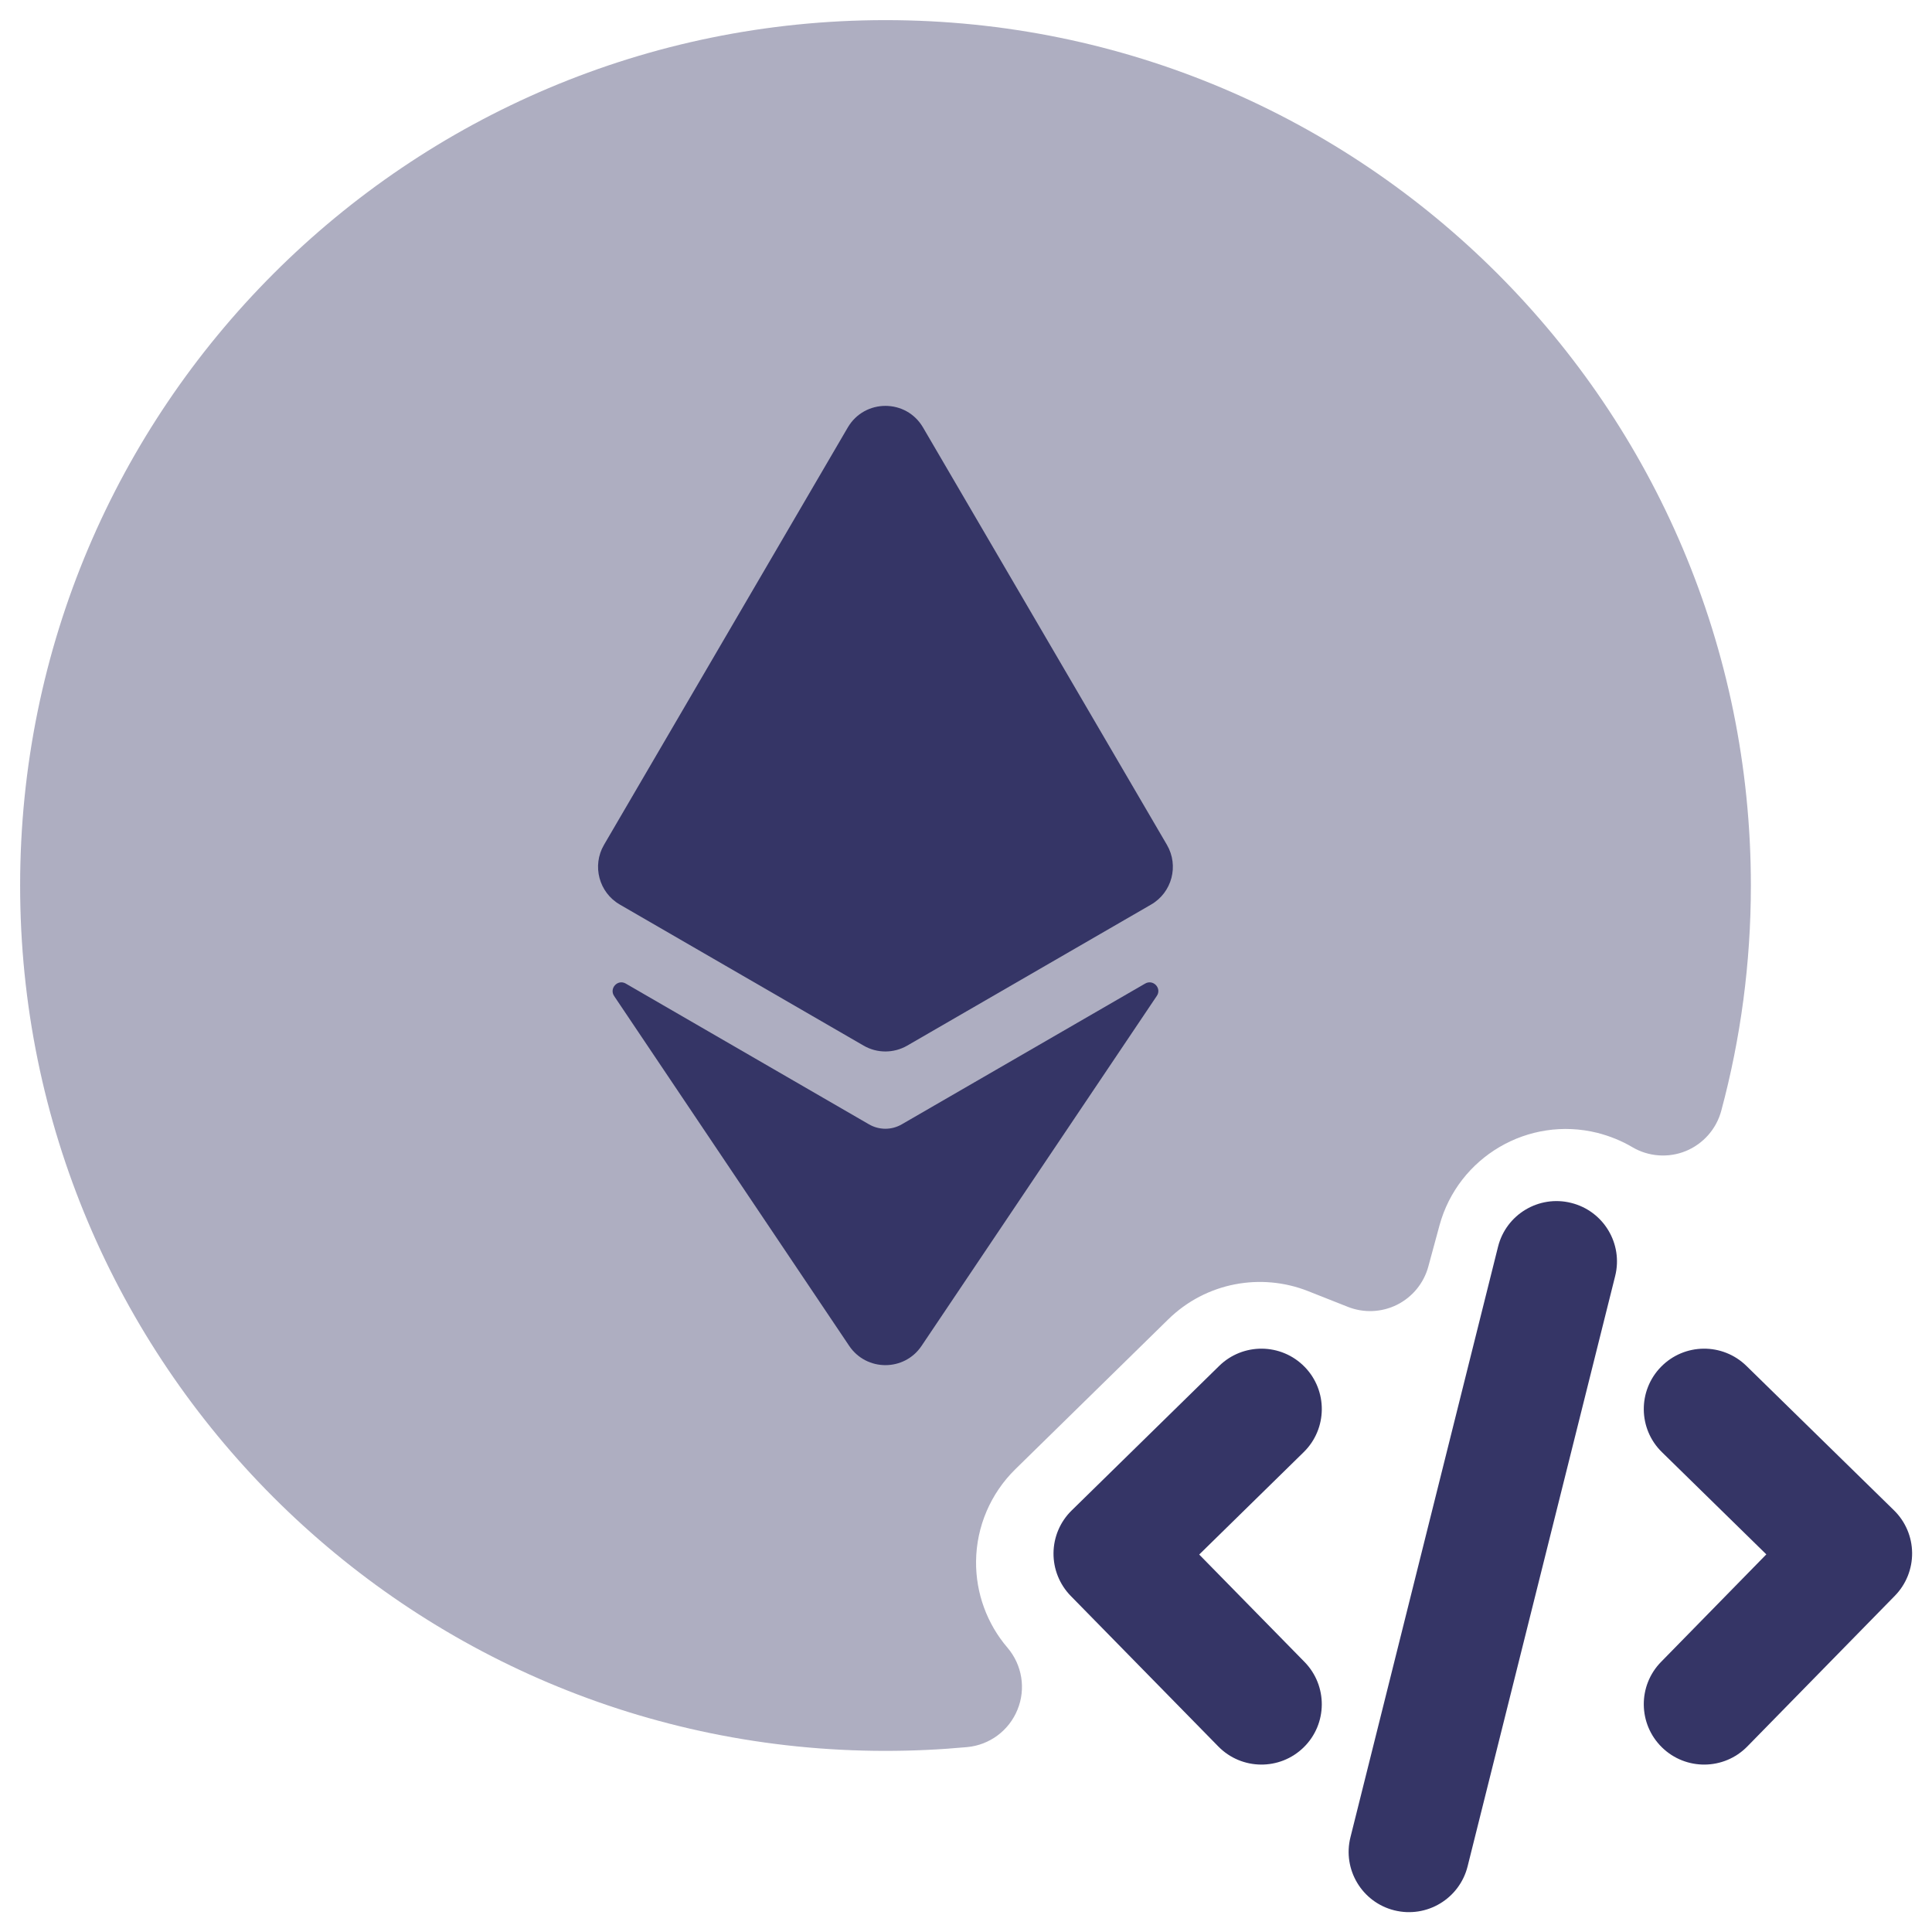 <svg width="24" height="24" viewBox="0 0 24 24" fill="none" xmlns="http://www.w3.org/2000/svg">
<g clip-path="url(#clip0_9001_302193)">
<path opacity="0.4" d="M11 0.25C5.063 0.25 0.25 5.063 0.25 11C0.25 16.937 5.063 21.75 11 21.75C11.342 21.75 11.681 21.734 12.015 21.703C12.294 21.677 12.535 21.497 12.64 21.237C12.746 20.978 12.697 20.681 12.515 20.468C12.261 20.171 12.121 19.79 12.125 19.396C12.129 18.965 12.305 18.553 12.613 18.251L14.513 16.389C14.985 15.927 15.669 15.809 16.25 16.039L16.743 16.234C16.942 16.313 17.164 16.303 17.355 16.208C17.546 16.112 17.687 15.94 17.743 15.734L17.882 15.222C18.114 14.372 18.985 13.859 19.844 14.073C20.001 14.113 20.146 14.173 20.277 14.25C20.478 14.369 20.724 14.387 20.941 14.299C21.158 14.21 21.321 14.025 21.382 13.799C21.622 12.906 21.75 11.967 21.75 11C21.75 5.063 16.937 0.25 11 0.25Z" fill="#353566"/>
<path d="M10.531 5.311C10.74 4.953 11.257 4.952 11.466 5.31L14.496 10.495C14.647 10.754 14.559 11.087 14.299 11.237L11.27 12.989C11.102 13.086 10.895 13.086 10.728 12.989L7.7 11.237C7.44 11.087 7.352 10.754 7.503 10.495L10.531 5.311Z" fill="#353566"/>
<path d="M7.773 12.218C7.674 12.161 7.565 12.277 7.629 12.373L10.549 16.719C10.764 17.038 11.234 17.038 11.448 16.719L14.37 12.372C14.435 12.277 14.326 12.161 14.226 12.218L11.202 13.967C11.076 14.04 10.921 14.04 10.795 13.967L7.773 12.218Z" fill="#353566"/>
<path d="M16.195 18.039C16.491 17.749 16.495 17.274 16.206 16.979C15.916 16.683 15.441 16.678 15.145 16.968L13.312 18.764C13.169 18.904 13.089 19.094 13.087 19.293C13.085 19.491 13.162 19.683 13.301 19.825L15.134 21.695C15.424 21.991 15.899 21.996 16.195 21.706C16.491 21.416 16.495 20.941 16.205 20.645L14.897 19.311L16.195 18.039Z" fill="#353566"/>
<path d="M20.634 16.979C20.924 16.683 21.398 16.678 21.695 16.968L23.528 18.762C23.67 18.901 23.751 19.091 23.753 19.29C23.755 19.489 23.678 19.681 23.539 19.823L21.706 21.695C21.416 21.991 20.941 21.996 20.645 21.706C20.349 21.416 20.344 20.941 20.634 20.645L21.942 19.309L20.645 18.039C20.349 17.75 20.344 17.275 20.634 16.979Z" fill="#353566"/>
<path d="M20.064 15.852C20.165 15.45 19.92 15.043 19.518 14.943C19.117 14.842 18.709 15.086 18.609 15.488L16.776 22.822C16.675 23.223 16.919 23.631 17.321 23.731C17.723 23.831 18.13 23.587 18.231 23.185L20.064 15.852Z" fill="#353566"/>
</g>
<defs>
<clipPath id="clip0_9001_302193">
<rect width="24" height="24" fill="white"/>
</clipPath>
</defs>
</svg>
